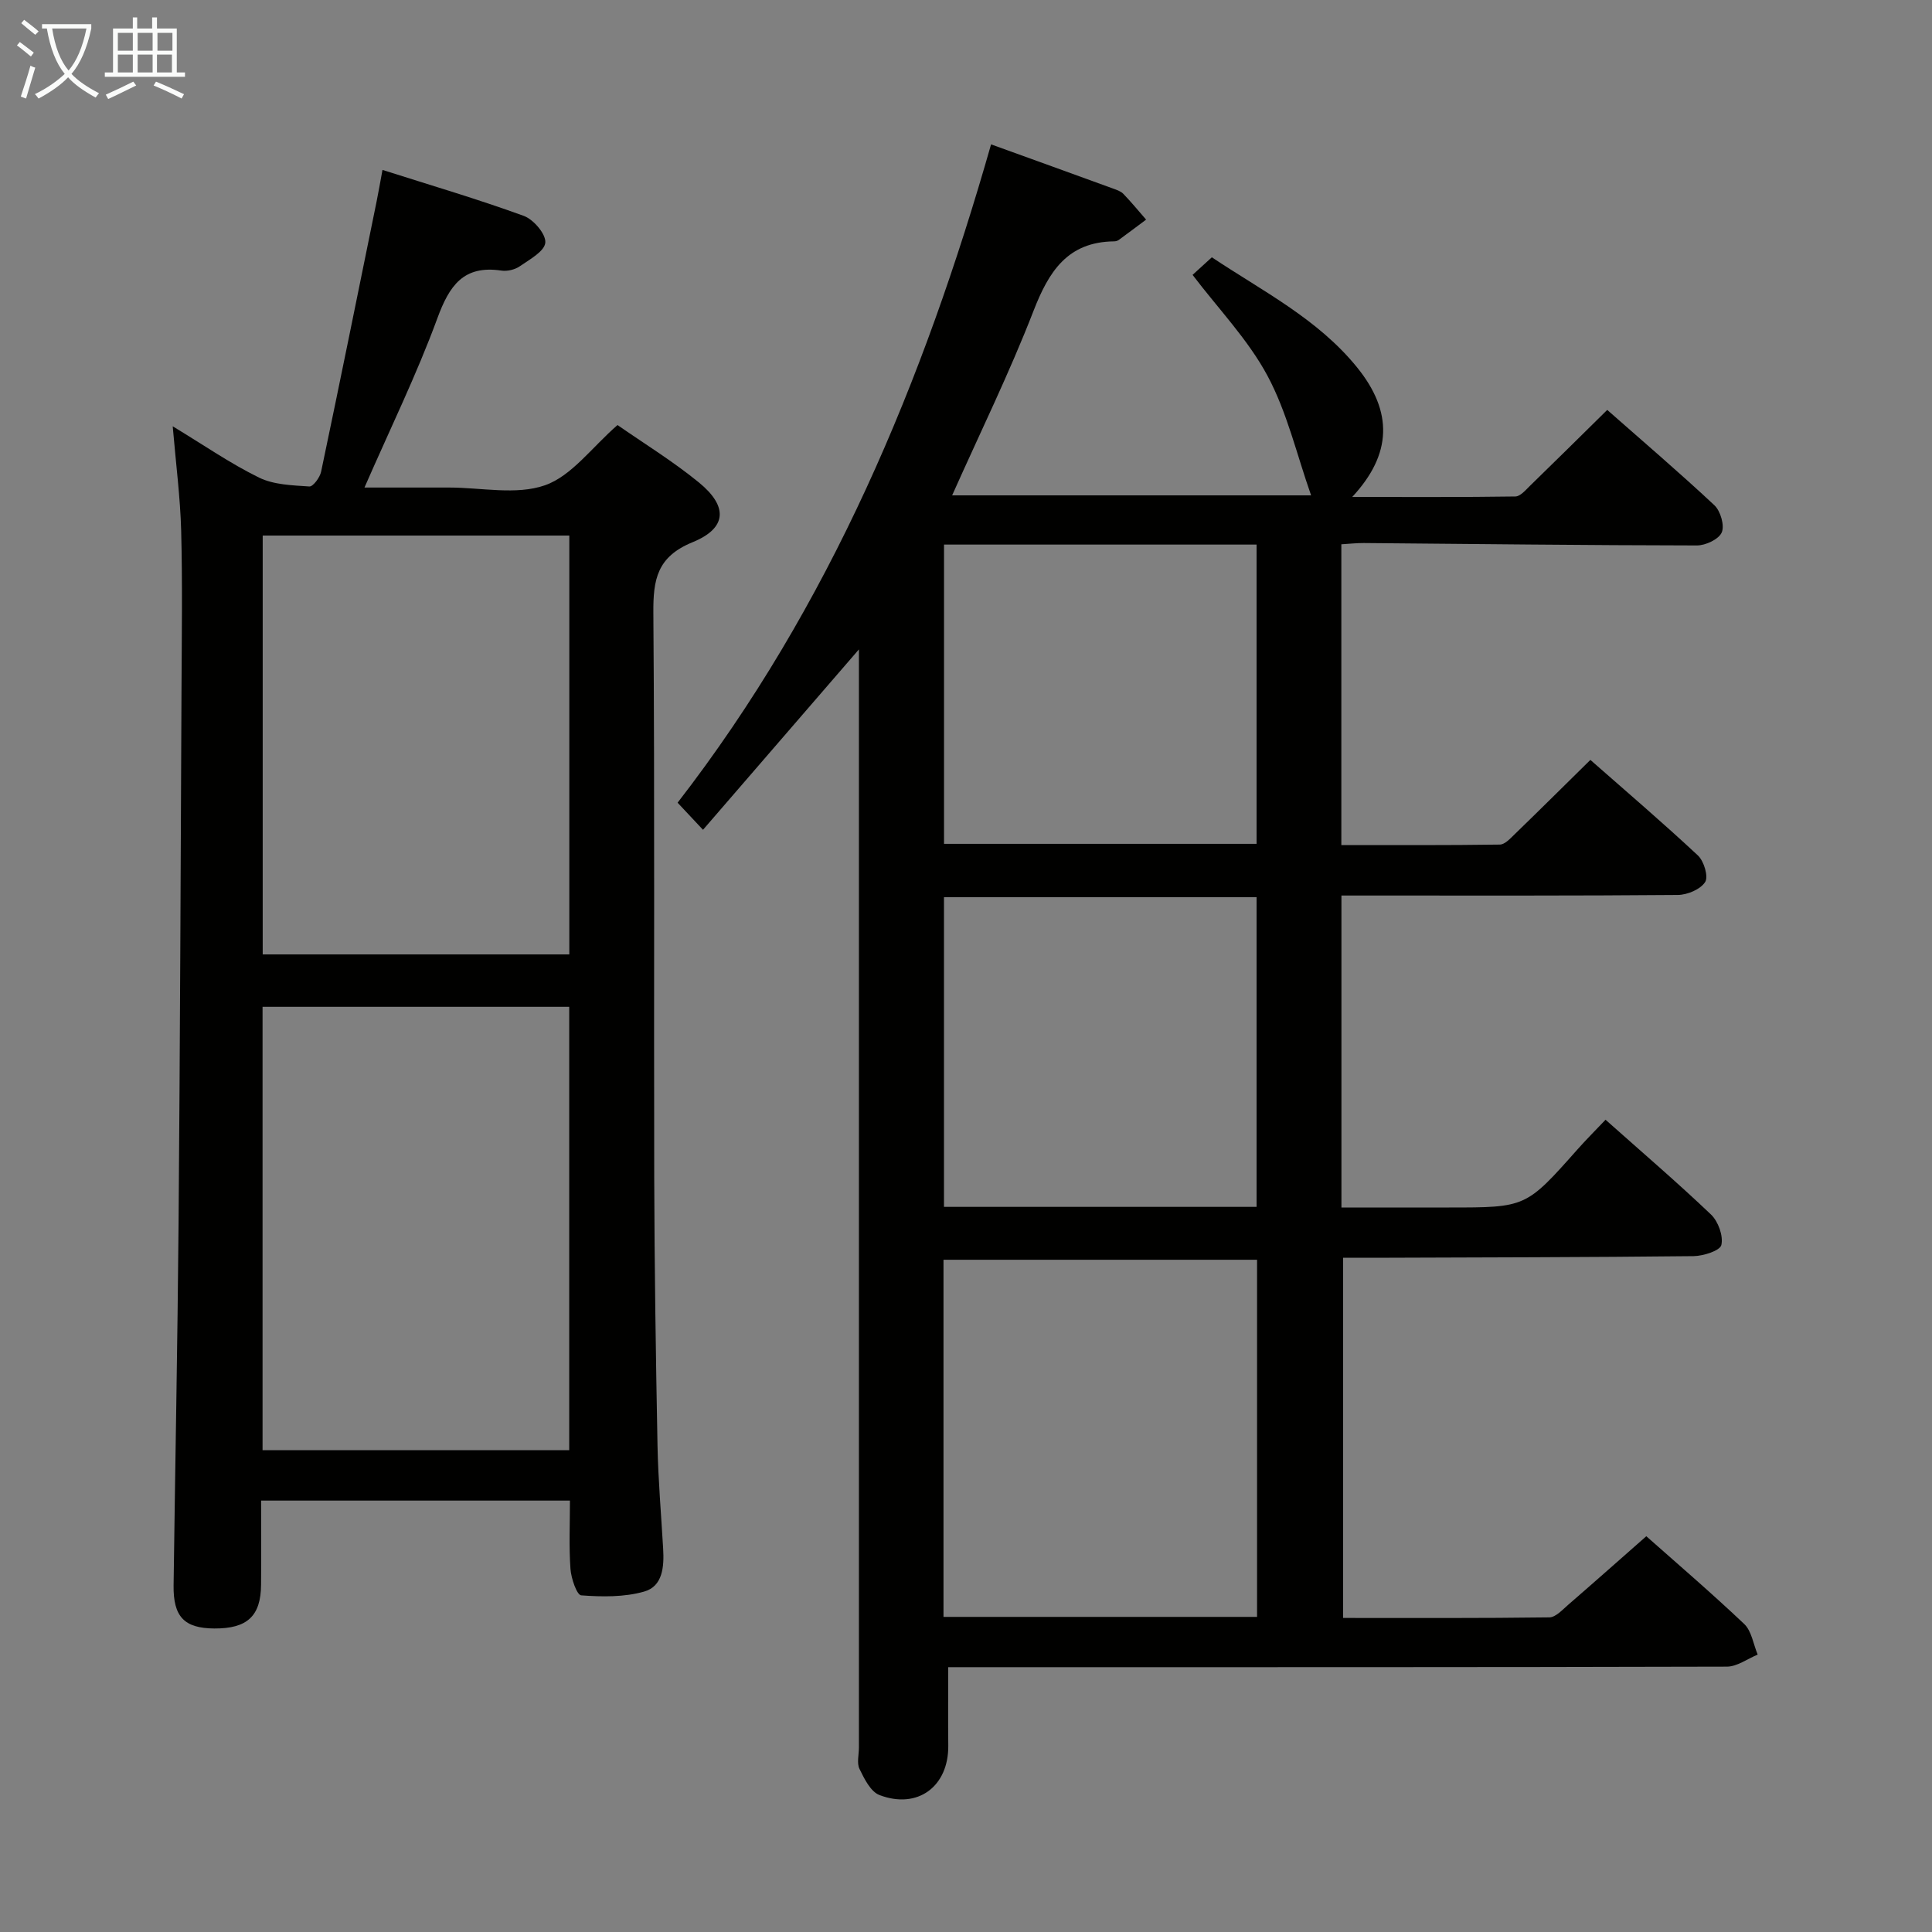<svg enable-background="new 0 0 400 400" viewBox="0 0 400 400" xmlns="http://www.w3.org/2000/svg"><rect x="0" y="0" width="400" height="400" fill="#808080" stroke="none"/><path d="m196.32 345.17c0 5.92-.05 11.07.01 16.23.09 8.44-6.31 13.28-14.26 10.24-1.82-.7-3.13-3.37-4.12-5.4-.59-1.21-.12-2.95-.12-4.45 0-73.49 0-146.98 0-220.47 0-1.92 0-3.85 0-6.87-11.2 12.96-21.58 24.97-32.28 37.35-1.97-2.09-3.51-3.74-5.26-5.61 31.59-40.81 50.9-87.22 64.9-136.3 8.66 3.13 16.93 6.11 25.18 9.12.77.28 1.66.56 2.2 1.12 1.65 1.71 3.16 3.55 4.72 5.34-1.89 1.41-3.77 2.83-5.68 4.22-.25.18-.63.28-.95.28-9.66.11-13.53 6.26-16.7 14.44-4.97 12.81-11.05 25.19-16.83 38.15h74.32c-2.97-8.43-4.95-17.15-9.03-24.76-4.01-7.48-10.14-13.82-15.51-20.89.97-.89 2.3-2.1 3.99-3.64 10.5 7.01 21.9 12.72 30.05 22.77 7.48 9.21 7.27 17.98-.99 26.85 11.67 0 22.73.06 33.78-.1 1.04-.02 2.15-1.35 3.06-2.24 5.25-5.1 10.45-10.25 15.96-15.68 7.35 6.48 14.92 12.94 22.18 19.73 1.27 1.19 2.15 4.19 1.53 5.63-.61 1.42-3.35 2.71-5.16 2.7-22.98-.03-45.96-.31-68.94-.5-1.45-.01-2.91.15-4.66.26v62.27c10.99 0 21.9.06 32.82-.1 1.05-.02 2.18-1.28 3.09-2.16 5.13-4.97 10.2-10 15.65-15.37 7.45 6.55 15.01 13.01 22.27 19.79 1.25 1.17 2.21 4.38 1.49 5.5-.97 1.51-3.67 2.65-5.64 2.67-21.16.18-42.33.12-63.49.12-1.95 0-3.9 0-6.17 0v64.59h22.29c15.92 0 15.91-.01 26.54-11.98 1.85-2.09 3.83-4.06 5.85-6.19 7.51 6.69 14.85 12.97 21.83 19.62 1.5 1.43 2.58 4.43 2.15 6.31-.27 1.18-3.72 2.28-5.75 2.31-21.99.24-43.99.26-65.98.34-1.97.01-3.94 0-6.58 0v74.57c14.13 0 28.41.07 42.69-.12 1.34-.02 2.75-1.61 3.97-2.66 5.29-4.58 10.53-9.23 16.11-14.14 5.96 5.29 13.28 11.55 20.26 18.16 1.55 1.47 1.9 4.2 2.8 6.35-2.13.87-4.26 2.49-6.39 2.49-51.66.14-103.32.11-154.98.11-1.97 0-3.94 0-6.22 0zm63.94-10.41c0-24.93 0-49.34 0-73.94-21.86 0-43.39 0-64.92 0v73.94zm-.1-84.89c0-21.64 0-42.85 0-64.12-21.85 0-43.27 0-64.72 0v64.12zm-64.71-137.12v61.96h64.71c0-20.83 0-41.37 0-61.96-21.86 0-43.28 0-64.71 0z" fill="#010100"/><path d="m127.85 88c5.47 3.81 11.45 7.48 16.84 11.88 6.07 4.96 5.85 9.46-1.3 12.38-7.36 3.01-8.17 7.71-8.12 14.63.3 38.99.08 77.98.18 116.96.05 18.47.33 36.94.68 55.41.14 7.15.76 14.28 1.17 21.42.21 3.67-.07 7.75-3.94 8.84-4.12 1.17-8.7 1.1-13.03.78-.9-.07-2.08-3.51-2.22-5.47-.33-4.61-.11-9.25-.11-14.15-21.39 0-42.31 0-63.94 0 0 5.93.04 11.68-.01 17.44-.05 6.48-2.87 9.08-9.68 9.04-6.22-.04-8.52-2.42-8.43-8.94.33-24.97.82-49.94 1.03-74.91.31-36.97.43-73.94.61-110.92.05-10.82.21-21.65-.07-32.47-.18-6.89-1.08-13.76-1.75-21.66 6.51 3.94 11.97 7.73 17.87 10.62 3.07 1.5 6.9 1.6 10.42 1.84.76.05 2.18-1.86 2.43-3.05 3.92-18.63 7.69-37.3 11.49-55.95.39-1.91.72-3.84 1.22-6.54 10.11 3.22 19.8 6.07 29.26 9.52 2.02.74 4.61 3.78 4.45 5.54-.16 1.8-3.26 3.49-5.3 4.9-1.01.7-2.59 1.06-3.81.88-7.84-1.16-10.76 3.12-13.24 9.88-4.28 11.65-9.77 22.86-15.09 35.04h15.54 2c6.66 0 13.89 1.61 19.83-.47 5.53-1.94 9.67-7.81 15.02-12.47zm-10 120.45c-21.38 0-42.29 0-63.49 0v91.8h63.49c0-30.66 0-60.97 0-91.8zm.02-97.57c-21.5 0-42.52 0-63.48 0v86.72h63.48c0-29.06 0-57.71 0-86.72z" fill="#010100"/><g fill="#fafbfa"><path d="m6.4 11.7c-1-.8-1.9-1.6-2.9-2.3l.6-.7c.9.7 1.9 1.4 2.9 2.2zm-2.1 8.3c.7-2.1 1.4-4.2 2-6.4.2.1.6.3 1 .4-.7 2.3-1.3 4.4-1.9 6.4zm3-12.8c-1.1-.9-2.1-1.7-2.9-2.4l.6-.7c1 .8 2 1.5 3 2.4zm1.4-1.3v-.9h10.2v.9c-.9 4.2-2.3 7.3-4.1 9.4 1.3 1.4 3.2 2.7 5.7 4-.2.2-.4.5-.7.9-2.5-1.4-4.4-2.7-5.7-4.2-1.4 1.5-3.5 3-6.1 4.4 0 0 0 0-.1-.1-.3-.4-.5-.7-.7-.8 2.7-1.3 4.7-2.8 6.2-4.2-1.8-2.2-3-5.3-3.7-9.4zm9.2 0h-7.1c.6 3.8 1.7 6.7 3.4 8.7 1.7-2 2.9-4.8 3.7-8.7z"/><path d="m31.6 3.6h.9v2.3h4.1v9.1h1.7v.9h-16.6v-.9h1.7v-9.1h4.1v-2.3h.9v2.3h3.1v-2.3zm-4 13.3.6.8c-1.9.9-3.8 1.9-5.8 2.8-.2-.3-.3-.6-.5-.9 2-.9 3.9-1.8 5.7-2.7zm-3.2-10.1v3.7h3.1v-3.7zm0 4.5v3.7h3.1v-3.7zm4.1-4.5v3.7h3.1v-3.7zm0 4.5v3.7h3.1v-3.7zm9.1 9.1c-2.1-1.1-4.1-2-5.8-2.7l.5-.8c2.2.9 4.1 1.8 5.8 2.6zm-1.9-13.6h-3.1v3.7h3.1zm-3.2 4.5v3.7h3.1v-3.7z"/></g></svg>
